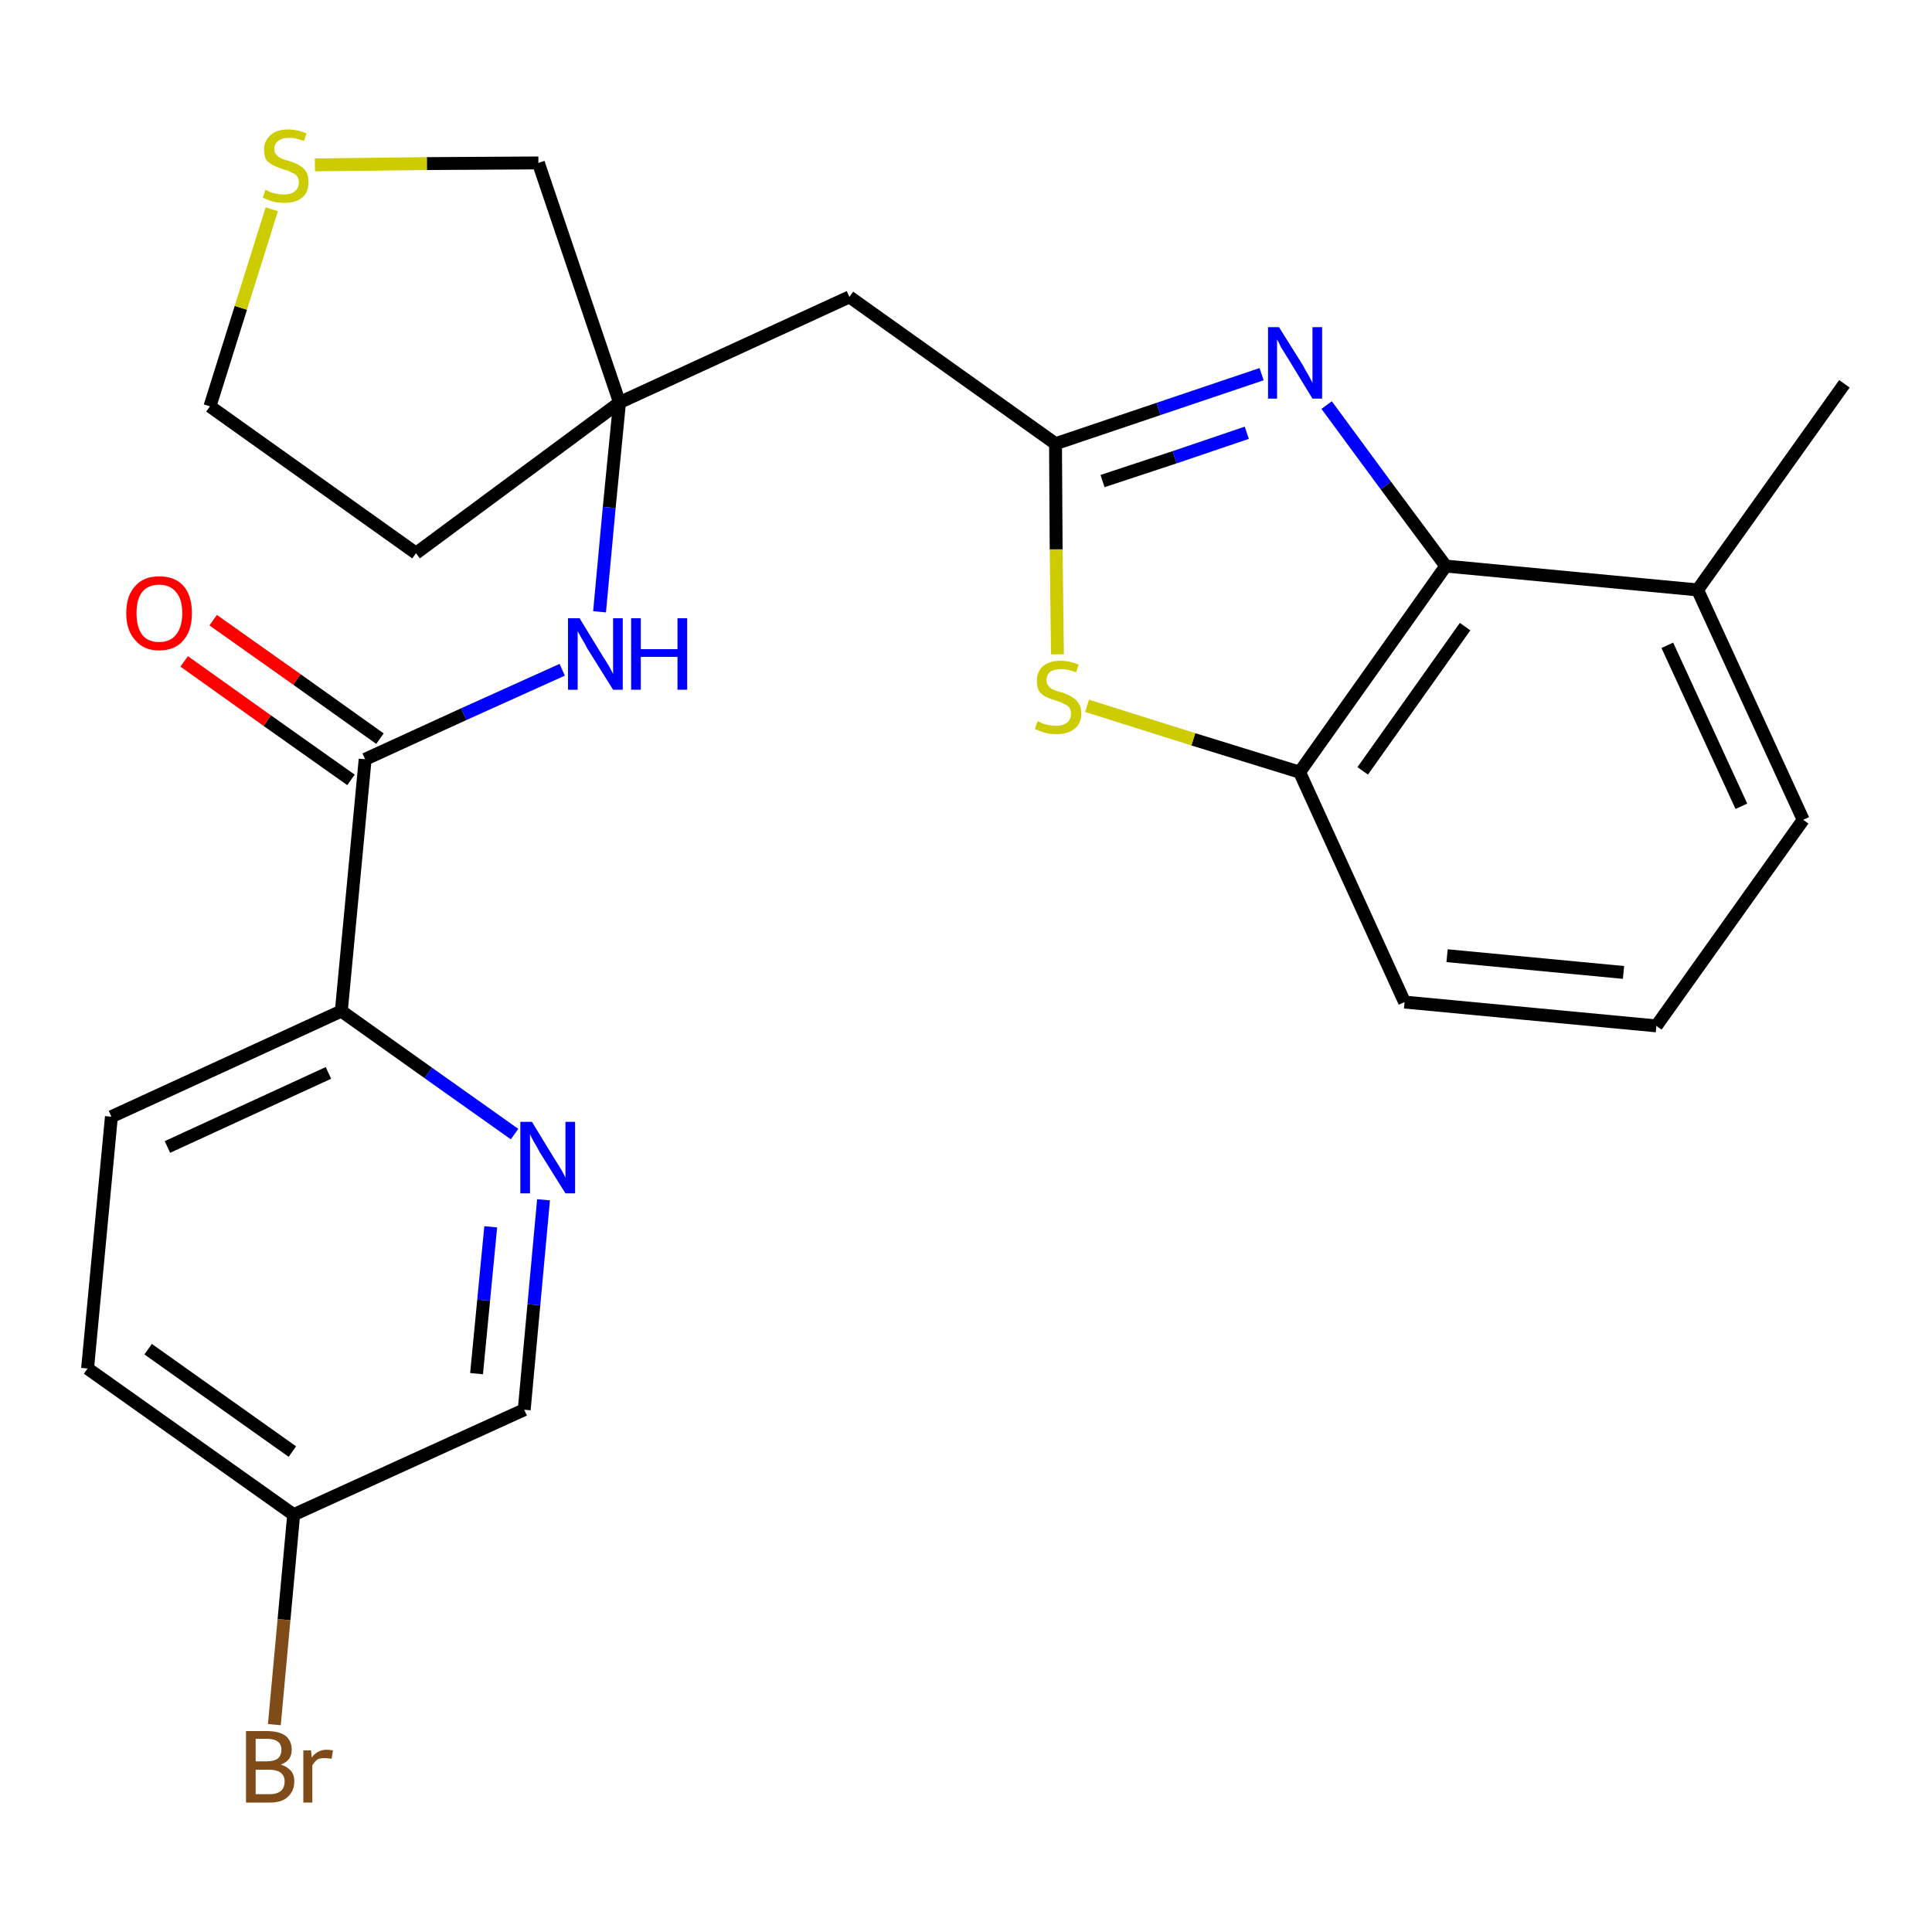 <?xml version='1.0' encoding='iso-8859-1'?>
<svg version='1.1' baseProfile='full'
              xmlns='http://www.w3.org/2000/svg'
                      xmlns:rdkit='http://www.rdkit.org/xml'
                      xmlns:xlink='http://www.w3.org/1999/xlink'
                  xml:space='preserve'
width='300px' height='300px' viewBox='0 0 300 300'>
<!-- END OF HEADER -->
<path class='bond-0 atom-0 atom-1' d='M 286.4,59.6 L 263.6,91.6' style='fill:none;fill-rule:evenodd;stroke:#000000;stroke-width:2.0px;stroke-linecap:butt;stroke-linejoin:miter;stroke-opacity:1' />
<path class='bond-1 atom-1 atom-2' d='M 263.6,91.6 L 280.0,127.3' style='fill:none;fill-rule:evenodd;stroke:#000000;stroke-width:2.0px;stroke-linecap:butt;stroke-linejoin:miter;stroke-opacity:1' />
<path class='bond-1 atom-1 atom-2' d='M 258.9,100.2 L 270.4,125.2' style='fill:none;fill-rule:evenodd;stroke:#000000;stroke-width:2.0px;stroke-linecap:butt;stroke-linejoin:miter;stroke-opacity:1' />
<path class='bond-25 atom-25 atom-1' d='M 224.5,87.9 L 263.6,91.6' style='fill:none;fill-rule:evenodd;stroke:#000000;stroke-width:2.0px;stroke-linecap:butt;stroke-linejoin:miter;stroke-opacity:1' />
<path class='bond-2 atom-2 atom-3' d='M 280.0,127.3 L 257.2,159.3' style='fill:none;fill-rule:evenodd;stroke:#000000;stroke-width:2.0px;stroke-linecap:butt;stroke-linejoin:miter;stroke-opacity:1' />
<path class='bond-3 atom-3 atom-4' d='M 257.2,159.3 L 218.1,155.6' style='fill:none;fill-rule:evenodd;stroke:#000000;stroke-width:2.0px;stroke-linecap:butt;stroke-linejoin:miter;stroke-opacity:1' />
<path class='bond-3 atom-3 atom-4' d='M 252.1,151.0 L 224.7,148.4' style='fill:none;fill-rule:evenodd;stroke:#000000;stroke-width:2.0px;stroke-linecap:butt;stroke-linejoin:miter;stroke-opacity:1' />
<path class='bond-4 atom-4 atom-5' d='M 218.1,155.6 L 201.8,119.9' style='fill:none;fill-rule:evenodd;stroke:#000000;stroke-width:2.0px;stroke-linecap:butt;stroke-linejoin:miter;stroke-opacity:1' />
<path class='bond-5 atom-5 atom-6' d='M 201.8,119.9 L 185.3,114.8' style='fill:none;fill-rule:evenodd;stroke:#000000;stroke-width:2.0px;stroke-linecap:butt;stroke-linejoin:miter;stroke-opacity:1' />
<path class='bond-5 atom-5 atom-6' d='M 185.3,114.8 L 168.8,109.6' style='fill:none;fill-rule:evenodd;stroke:#CCCC00;stroke-width:2.0px;stroke-linecap:butt;stroke-linejoin:miter;stroke-opacity:1' />
<path class='bond-26 atom-25 atom-5' d='M 224.5,87.9 L 201.8,119.9' style='fill:none;fill-rule:evenodd;stroke:#000000;stroke-width:2.0px;stroke-linecap:butt;stroke-linejoin:miter;stroke-opacity:1' />
<path class='bond-26 atom-25 atom-5' d='M 227.5,97.3 L 211.6,119.7' style='fill:none;fill-rule:evenodd;stroke:#000000;stroke-width:2.0px;stroke-linecap:butt;stroke-linejoin:miter;stroke-opacity:1' />
<path class='bond-6 atom-6 atom-7' d='M 164.2,101.6 L 164.0,85.3' style='fill:none;fill-rule:evenodd;stroke:#CCCC00;stroke-width:2.0px;stroke-linecap:butt;stroke-linejoin:miter;stroke-opacity:1' />
<path class='bond-6 atom-6 atom-7' d='M 164.0,85.3 L 163.9,68.9' style='fill:none;fill-rule:evenodd;stroke:#000000;stroke-width:2.0px;stroke-linecap:butt;stroke-linejoin:miter;stroke-opacity:1' />
<path class='bond-7 atom-7 atom-8' d='M 163.9,68.9 L 131.9,46.1' style='fill:none;fill-rule:evenodd;stroke:#000000;stroke-width:2.0px;stroke-linecap:butt;stroke-linejoin:miter;stroke-opacity:1' />
<path class='bond-23 atom-7 atom-24' d='M 163.9,68.9 L 179.9,63.5' style='fill:none;fill-rule:evenodd;stroke:#000000;stroke-width:2.0px;stroke-linecap:butt;stroke-linejoin:miter;stroke-opacity:1' />
<path class='bond-23 atom-7 atom-24' d='M 179.9,63.5 L 195.9,58.1' style='fill:none;fill-rule:evenodd;stroke:#0000FF;stroke-width:2.0px;stroke-linecap:butt;stroke-linejoin:miter;stroke-opacity:1' />
<path class='bond-23 atom-7 atom-24' d='M 171.2,74.7 L 182.4,71.0' style='fill:none;fill-rule:evenodd;stroke:#000000;stroke-width:2.0px;stroke-linecap:butt;stroke-linejoin:miter;stroke-opacity:1' />
<path class='bond-23 atom-7 atom-24' d='M 182.4,71.0 L 193.6,67.2' style='fill:none;fill-rule:evenodd;stroke:#0000FF;stroke-width:2.0px;stroke-linecap:butt;stroke-linejoin:miter;stroke-opacity:1' />
<path class='bond-8 atom-8 atom-9' d='M 131.9,46.1 L 96.2,62.5' style='fill:none;fill-rule:evenodd;stroke:#000000;stroke-width:2.0px;stroke-linecap:butt;stroke-linejoin:miter;stroke-opacity:1' />
<path class='bond-9 atom-9 atom-10' d='M 96.2,62.5 L 94.6,78.8' style='fill:none;fill-rule:evenodd;stroke:#000000;stroke-width:2.0px;stroke-linecap:butt;stroke-linejoin:miter;stroke-opacity:1' />
<path class='bond-9 atom-9 atom-10' d='M 94.6,78.8 L 93.1,95.0' style='fill:none;fill-rule:evenodd;stroke:#0000FF;stroke-width:2.0px;stroke-linecap:butt;stroke-linejoin:miter;stroke-opacity:1' />
<path class='bond-19 atom-9 atom-20' d='M 96.2,62.5 L 64.6,85.9' style='fill:none;fill-rule:evenodd;stroke:#000000;stroke-width:2.0px;stroke-linecap:butt;stroke-linejoin:miter;stroke-opacity:1' />
<path class='bond-27 atom-23 atom-9' d='M 83.6,25.3 L 96.2,62.5' style='fill:none;fill-rule:evenodd;stroke:#000000;stroke-width:2.0px;stroke-linecap:butt;stroke-linejoin:miter;stroke-opacity:1' />
<path class='bond-10 atom-10 atom-11' d='M 87.3,104.0 L 72.0,110.9' style='fill:none;fill-rule:evenodd;stroke:#0000FF;stroke-width:2.0px;stroke-linecap:butt;stroke-linejoin:miter;stroke-opacity:1' />
<path class='bond-10 atom-10 atom-11' d='M 72.0,110.9 L 56.7,117.9' style='fill:none;fill-rule:evenodd;stroke:#000000;stroke-width:2.0px;stroke-linecap:butt;stroke-linejoin:miter;stroke-opacity:1' />
<path class='bond-11 atom-11 atom-12' d='M 59.0,114.7 L 46.1,105.5' style='fill:none;fill-rule:evenodd;stroke:#000000;stroke-width:2.0px;stroke-linecap:butt;stroke-linejoin:miter;stroke-opacity:1' />
<path class='bond-11 atom-11 atom-12' d='M 46.1,105.5 L 33.1,96.3' style='fill:none;fill-rule:evenodd;stroke:#FF0000;stroke-width:2.0px;stroke-linecap:butt;stroke-linejoin:miter;stroke-opacity:1' />
<path class='bond-11 atom-11 atom-12' d='M 54.5,121.1 L 41.5,111.9' style='fill:none;fill-rule:evenodd;stroke:#000000;stroke-width:2.0px;stroke-linecap:butt;stroke-linejoin:miter;stroke-opacity:1' />
<path class='bond-11 atom-11 atom-12' d='M 41.5,111.9 L 28.6,102.7' style='fill:none;fill-rule:evenodd;stroke:#FF0000;stroke-width:2.0px;stroke-linecap:butt;stroke-linejoin:miter;stroke-opacity:1' />
<path class='bond-12 atom-11 atom-13' d='M 56.7,117.9 L 53.0,157.0' style='fill:none;fill-rule:evenodd;stroke:#000000;stroke-width:2.0px;stroke-linecap:butt;stroke-linejoin:miter;stroke-opacity:1' />
<path class='bond-13 atom-13 atom-14' d='M 53.0,157.0 L 17.3,173.4' style='fill:none;fill-rule:evenodd;stroke:#000000;stroke-width:2.0px;stroke-linecap:butt;stroke-linejoin:miter;stroke-opacity:1' />
<path class='bond-13 atom-13 atom-14' d='M 51.0,166.6 L 26.0,178.1' style='fill:none;fill-rule:evenodd;stroke:#000000;stroke-width:2.0px;stroke-linecap:butt;stroke-linejoin:miter;stroke-opacity:1' />
<path class='bond-28 atom-19 atom-13' d='M 79.9,176.1 L 66.5,166.6' style='fill:none;fill-rule:evenodd;stroke:#0000FF;stroke-width:2.0px;stroke-linecap:butt;stroke-linejoin:miter;stroke-opacity:1' />
<path class='bond-28 atom-19 atom-13' d='M 66.5,166.6 L 53.0,157.0' style='fill:none;fill-rule:evenodd;stroke:#000000;stroke-width:2.0px;stroke-linecap:butt;stroke-linejoin:miter;stroke-opacity:1' />
<path class='bond-14 atom-14 atom-15' d='M 17.3,173.4 L 13.6,212.5' style='fill:none;fill-rule:evenodd;stroke:#000000;stroke-width:2.0px;stroke-linecap:butt;stroke-linejoin:miter;stroke-opacity:1' />
<path class='bond-15 atom-15 atom-16' d='M 13.6,212.5 L 45.6,235.2' style='fill:none;fill-rule:evenodd;stroke:#000000;stroke-width:2.0px;stroke-linecap:butt;stroke-linejoin:miter;stroke-opacity:1' />
<path class='bond-15 atom-15 atom-16' d='M 23.0,209.5 L 45.4,225.4' style='fill:none;fill-rule:evenodd;stroke:#000000;stroke-width:2.0px;stroke-linecap:butt;stroke-linejoin:miter;stroke-opacity:1' />
<path class='bond-16 atom-16 atom-17' d='M 45.6,235.2 L 44.1,251.5' style='fill:none;fill-rule:evenodd;stroke:#000000;stroke-width:2.0px;stroke-linecap:butt;stroke-linejoin:miter;stroke-opacity:1' />
<path class='bond-16 atom-16 atom-17' d='M 44.1,251.5 L 42.6,267.8' style='fill:none;fill-rule:evenodd;stroke:#7F4C19;stroke-width:2.0px;stroke-linecap:butt;stroke-linejoin:miter;stroke-opacity:1' />
<path class='bond-17 atom-16 atom-18' d='M 45.6,235.2 L 81.4,218.9' style='fill:none;fill-rule:evenodd;stroke:#000000;stroke-width:2.0px;stroke-linecap:butt;stroke-linejoin:miter;stroke-opacity:1' />
<path class='bond-18 atom-18 atom-19' d='M 81.4,218.9 L 82.9,202.6' style='fill:none;fill-rule:evenodd;stroke:#000000;stroke-width:2.0px;stroke-linecap:butt;stroke-linejoin:miter;stroke-opacity:1' />
<path class='bond-18 atom-18 atom-19' d='M 82.9,202.6 L 84.4,186.3' style='fill:none;fill-rule:evenodd;stroke:#0000FF;stroke-width:2.0px;stroke-linecap:butt;stroke-linejoin:miter;stroke-opacity:1' />
<path class='bond-18 atom-18 atom-19' d='M 74.0,213.3 L 75.1,201.9' style='fill:none;fill-rule:evenodd;stroke:#000000;stroke-width:2.0px;stroke-linecap:butt;stroke-linejoin:miter;stroke-opacity:1' />
<path class='bond-18 atom-18 atom-19' d='M 75.1,201.9 L 76.2,190.5' style='fill:none;fill-rule:evenodd;stroke:#0000FF;stroke-width:2.0px;stroke-linecap:butt;stroke-linejoin:miter;stroke-opacity:1' />
<path class='bond-20 atom-20 atom-21' d='M 64.6,85.9 L 32.6,63.1' style='fill:none;fill-rule:evenodd;stroke:#000000;stroke-width:2.0px;stroke-linecap:butt;stroke-linejoin:miter;stroke-opacity:1' />
<path class='bond-21 atom-21 atom-22' d='M 32.6,63.1 L 37.4,47.8' style='fill:none;fill-rule:evenodd;stroke:#000000;stroke-width:2.0px;stroke-linecap:butt;stroke-linejoin:miter;stroke-opacity:1' />
<path class='bond-21 atom-21 atom-22' d='M 37.4,47.8 L 42.2,32.5' style='fill:none;fill-rule:evenodd;stroke:#CCCC00;stroke-width:2.0px;stroke-linecap:butt;stroke-linejoin:miter;stroke-opacity:1' />
<path class='bond-22 atom-22 atom-23' d='M 48.9,25.6 L 66.3,25.4' style='fill:none;fill-rule:evenodd;stroke:#CCCC00;stroke-width:2.0px;stroke-linecap:butt;stroke-linejoin:miter;stroke-opacity:1' />
<path class='bond-22 atom-22 atom-23' d='M 66.3,25.4 L 83.6,25.3' style='fill:none;fill-rule:evenodd;stroke:#000000;stroke-width:2.0px;stroke-linecap:butt;stroke-linejoin:miter;stroke-opacity:1' />
<path class='bond-24 atom-24 atom-25' d='M 206.0,62.9 L 215.2,75.4' style='fill:none;fill-rule:evenodd;stroke:#0000FF;stroke-width:2.0px;stroke-linecap:butt;stroke-linejoin:miter;stroke-opacity:1' />
<path class='bond-24 atom-24 atom-25' d='M 215.2,75.4 L 224.5,87.9' style='fill:none;fill-rule:evenodd;stroke:#000000;stroke-width:2.0px;stroke-linecap:butt;stroke-linejoin:miter;stroke-opacity:1' />
<path  class='atom-6' d='M 161.1 112.0
Q 161.3 112.0, 161.8 112.3
Q 162.3 112.5, 162.9 112.6
Q 163.5 112.7, 164.0 112.7
Q 165.1 112.7, 165.7 112.2
Q 166.3 111.7, 166.3 110.8
Q 166.3 110.2, 166.0 109.8
Q 165.7 109.5, 165.2 109.3
Q 164.7 109.0, 164.0 108.8
Q 163.0 108.5, 162.4 108.2
Q 161.8 107.9, 161.4 107.4
Q 161.0 106.8, 161.0 105.7
Q 161.0 104.3, 161.9 103.5
Q 162.9 102.6, 164.7 102.6
Q 166.0 102.6, 167.5 103.2
L 167.1 104.4
Q 165.8 103.9, 164.8 103.9
Q 163.7 103.9, 163.1 104.3
Q 162.5 104.8, 162.5 105.6
Q 162.5 106.2, 162.8 106.5
Q 163.1 106.9, 163.6 107.1
Q 164.0 107.3, 164.8 107.5
Q 165.8 107.8, 166.4 108.2
Q 167.0 108.5, 167.4 109.1
Q 167.9 109.7, 167.9 110.8
Q 167.9 112.4, 166.8 113.2
Q 165.8 114.0, 164.1 114.0
Q 163.1 114.0, 162.3 113.8
Q 161.6 113.6, 160.7 113.2
L 161.1 112.0
' fill='#CCCC00'/>
<path  class='atom-10' d='M 90.0 96.0
L 93.6 101.9
Q 94.0 102.5, 94.6 103.5
Q 95.2 104.6, 95.2 104.7
L 95.2 96.0
L 96.7 96.0
L 96.7 107.1
L 95.2 107.1
L 91.2 100.7
Q 90.8 99.9, 90.3 99.1
Q 89.8 98.2, 89.7 98.0
L 89.7 107.1
L 88.2 107.1
L 88.2 96.0
L 90.0 96.0
' fill='#0000FF'/>
<path  class='atom-10' d='M 98.0 96.0
L 99.5 96.0
L 99.5 100.8
L 105.2 100.8
L 105.2 96.0
L 106.7 96.0
L 106.7 107.1
L 105.2 107.1
L 105.2 102.0
L 99.5 102.0
L 99.5 107.1
L 98.0 107.1
L 98.0 96.0
' fill='#0000FF'/>
<path  class='atom-12' d='M 19.6 95.2
Q 19.6 92.5, 21.0 91.0
Q 22.3 89.5, 24.7 89.5
Q 27.2 89.5, 28.5 91.0
Q 29.8 92.5, 29.8 95.2
Q 29.8 97.9, 28.5 99.4
Q 27.2 101.0, 24.7 101.0
Q 22.3 101.0, 21.0 99.4
Q 19.6 97.9, 19.6 95.2
M 24.7 99.7
Q 26.4 99.7, 27.3 98.6
Q 28.3 97.4, 28.3 95.2
Q 28.3 93.0, 27.3 91.9
Q 26.4 90.8, 24.7 90.8
Q 23.0 90.8, 22.1 91.9
Q 21.2 93.0, 21.2 95.2
Q 21.2 97.4, 22.1 98.6
Q 23.0 99.7, 24.7 99.7
' fill='#FF0000'/>
<path  class='atom-17' d='M 43.6 274.0
Q 44.6 274.3, 45.2 275.0
Q 45.7 275.6, 45.7 276.6
Q 45.7 278.1, 44.7 279.0
Q 43.8 279.9, 41.9 279.9
L 38.2 279.9
L 38.2 268.8
L 41.4 268.8
Q 43.3 268.8, 44.3 269.5
Q 45.3 270.3, 45.3 271.7
Q 45.3 273.4, 43.6 274.0
M 39.7 270.0
L 39.7 273.5
L 41.4 273.5
Q 42.5 273.5, 43.1 273.1
Q 43.7 272.6, 43.7 271.7
Q 43.7 270.0, 41.4 270.0
L 39.7 270.0
M 41.9 278.6
Q 43.0 278.6, 43.6 278.1
Q 44.2 277.6, 44.2 276.6
Q 44.2 275.7, 43.5 275.2
Q 42.9 274.8, 41.7 274.8
L 39.7 274.8
L 39.7 278.6
L 41.9 278.6
' fill='#7F4C19'/>
<path  class='atom-17' d='M 48.3 271.8
L 48.4 272.9
Q 49.3 271.7, 50.7 271.7
Q 51.1 271.7, 51.7 271.8
L 51.5 273.1
Q 50.8 273.0, 50.4 273.0
Q 49.7 273.0, 49.3 273.2
Q 48.9 273.5, 48.5 274.1
L 48.5 279.9
L 47.1 279.9
L 47.1 271.8
L 48.3 271.8
' fill='#7F4C19'/>
<path  class='atom-19' d='M 82.6 174.2
L 86.2 180.1
Q 86.6 180.7, 87.2 181.7
Q 87.8 182.8, 87.8 182.9
L 87.8 174.2
L 89.3 174.2
L 89.3 185.3
L 87.8 185.3
L 83.8 178.9
Q 83.4 178.1, 82.9 177.3
Q 82.4 176.4, 82.3 176.1
L 82.3 185.3
L 80.8 185.3
L 80.8 174.2
L 82.6 174.2
' fill='#0000FF'/>
<path  class='atom-22' d='M 41.2 29.5
Q 41.4 29.5, 41.9 29.8
Q 42.4 30.0, 43.0 30.1
Q 43.5 30.2, 44.1 30.2
Q 45.2 30.2, 45.8 29.7
Q 46.4 29.2, 46.4 28.3
Q 46.4 27.7, 46.1 27.3
Q 45.8 27.0, 45.3 26.8
Q 44.8 26.5, 44.0 26.3
Q 43.1 26.0, 42.5 25.7
Q 41.9 25.4, 41.4 24.9
Q 41.0 24.3, 41.0 23.2
Q 41.0 21.9, 42.0 21.0
Q 42.9 20.1, 44.8 20.1
Q 46.1 20.1, 47.6 20.7
L 47.2 21.9
Q 45.9 21.4, 44.9 21.4
Q 43.8 21.4, 43.2 21.9
Q 42.6 22.3, 42.6 23.1
Q 42.6 23.7, 42.9 24.0
Q 43.2 24.4, 43.7 24.6
Q 44.1 24.8, 44.9 25.0
Q 45.9 25.3, 46.5 25.7
Q 47.1 26.0, 47.5 26.6
Q 47.9 27.2, 47.9 28.3
Q 47.9 29.9, 46.9 30.7
Q 45.9 31.5, 44.2 31.5
Q 43.2 31.5, 42.4 31.3
Q 41.7 31.1, 40.8 30.7
L 41.2 29.5
' fill='#CCCC00'/>
<path  class='atom-24' d='M 198.6 50.8
L 202.3 56.7
Q 202.6 57.3, 203.2 58.3
Q 203.8 59.4, 203.8 59.5
L 203.8 50.8
L 205.3 50.8
L 205.3 61.9
L 203.8 61.9
L 199.9 55.5
Q 199.4 54.7, 198.9 53.9
Q 198.5 53.0, 198.3 52.7
L 198.3 61.9
L 196.9 61.9
L 196.9 50.8
L 198.6 50.8
' fill='#0000FF'/>
</svg>

